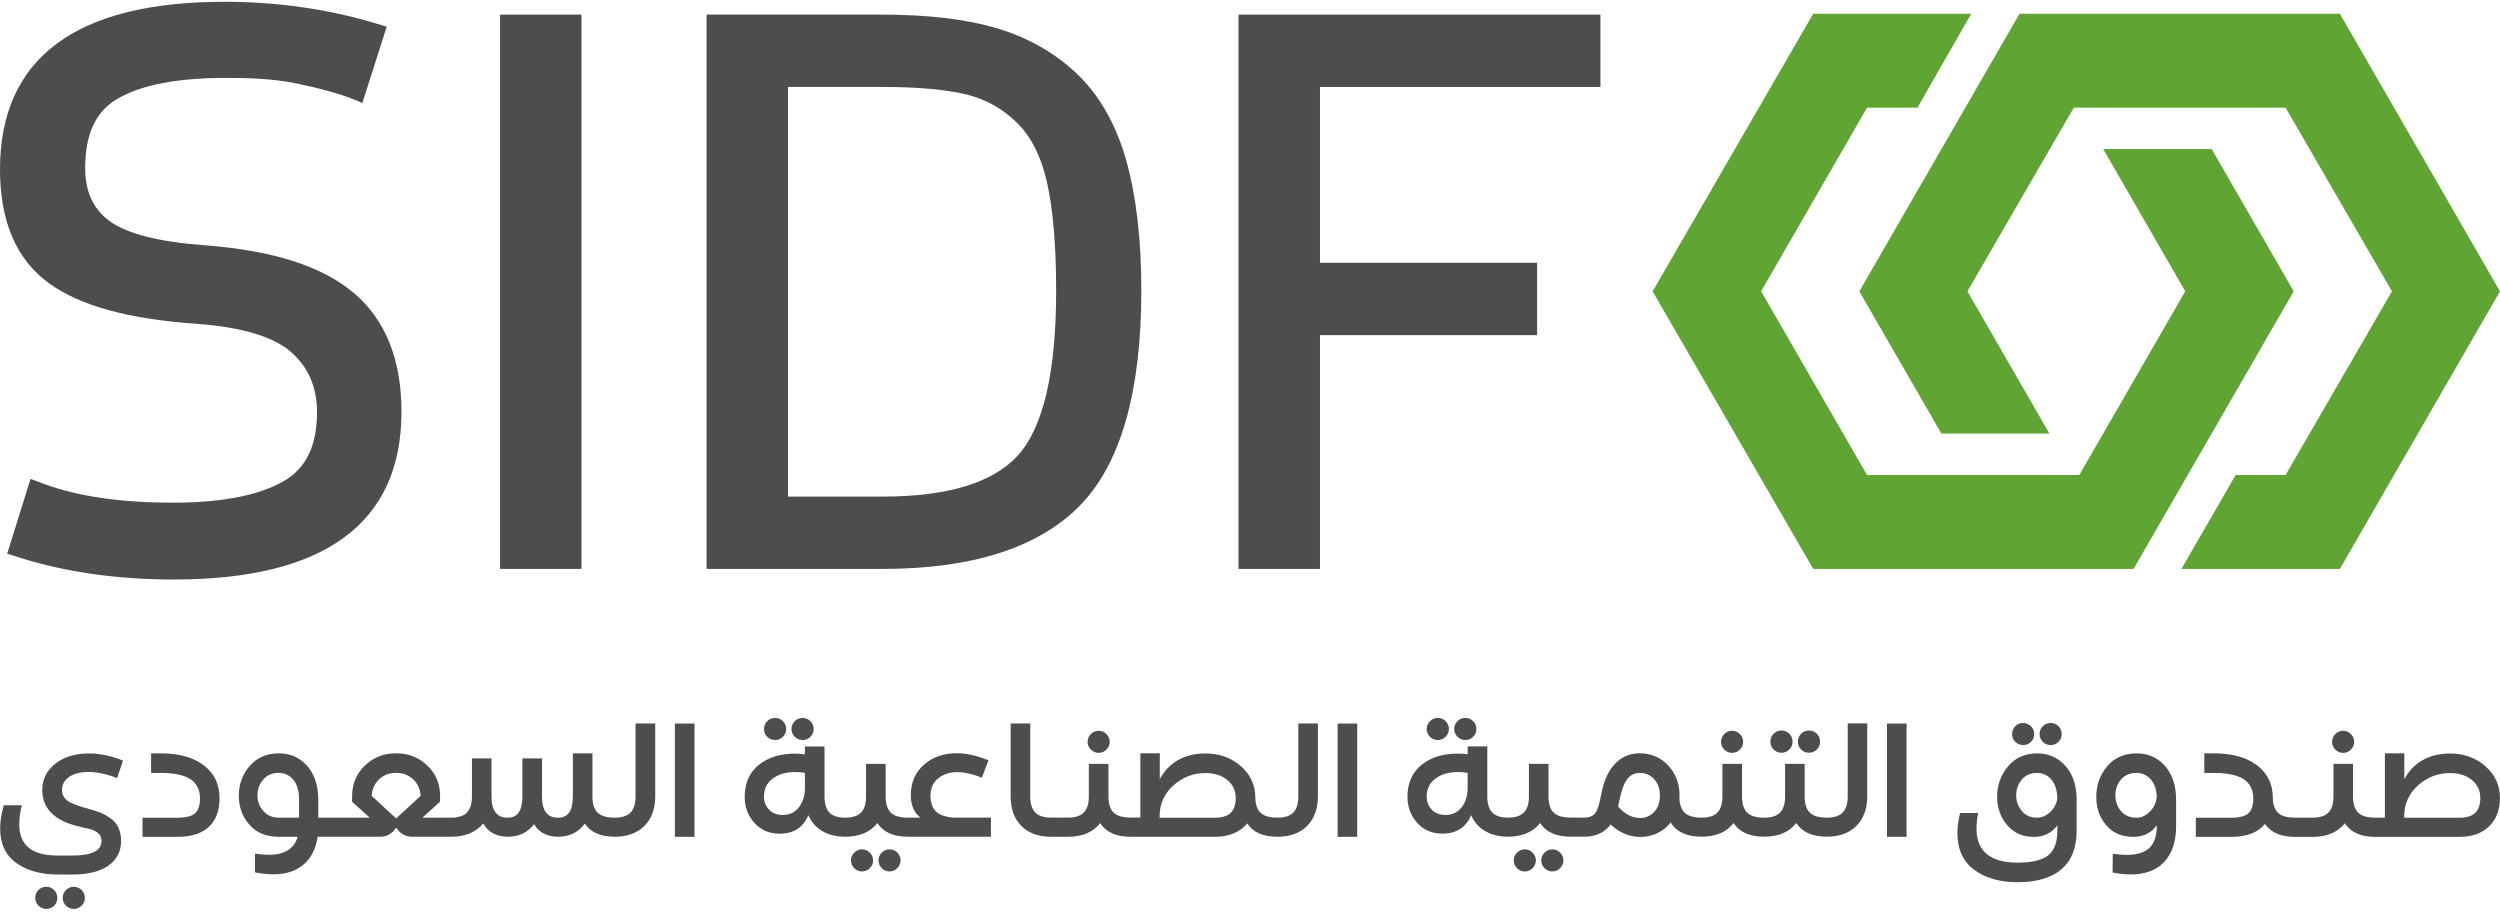 <svg width="267" height="98" viewBox="0 0 267 98" fill="none" xmlns="http://www.w3.org/2000/svg">
<path d="M7.371 82.979C7.886 82.628 8.582 82.448 9.437 82.448C10.358 82.448 11.374 82.663 12.454 83.079L12.51 83.099L13.135 81.227L13.085 81.207C11.854 80.717 10.648 80.467 9.502 80.467C8.046 80.467 6.84 80.832 5.915 81.558C4.984 82.283 4.513 83.229 4.513 84.36C4.513 85.781 5.184 86.862 6.505 87.577C6.955 87.817 7.486 88.022 8.076 88.178C8.662 88.333 9.152 88.453 9.527 88.528C9.883 88.603 10.198 88.743 10.458 88.958C10.713 89.168 10.838 89.444 10.838 89.814C10.838 90.85 9.808 91.37 7.776 91.37H6.16C3.398 91.37 2.057 90.274 2.057 88.017C2.057 87.412 2.142 86.761 2.317 86.071L2.332 86.001H0.405L0.395 86.041C0.145 86.902 0.015 87.722 0.015 88.473C0.015 90.104 0.595 91.35 1.746 92.171C2.887 92.986 4.373 93.397 6.165 93.397H7.781C9.407 93.397 10.683 93.076 11.579 92.446C12.48 91.81 12.935 90.925 12.935 89.814C12.935 89.273 12.835 88.793 12.645 88.388C12.45 87.977 12.164 87.642 11.794 87.387C11.429 87.137 11.079 86.937 10.758 86.802C10.438 86.666 10.038 86.536 9.567 86.416C8.361 86.091 7.556 85.786 7.181 85.496C6.805 85.21 6.625 84.84 6.625 84.365C6.625 83.789 6.88 83.319 7.391 82.979H7.371Z" fill="#4E4D4D"/>
<path d="M4.944 94.708C4.624 94.708 4.343 94.823 4.113 95.048C3.878 95.278 3.763 95.558 3.763 95.888C3.763 96.219 3.883 96.499 4.113 96.729C4.348 96.959 4.629 97.074 4.944 97.074C5.259 97.074 5.544 96.959 5.774 96.729C6.01 96.499 6.125 96.219 6.125 95.888C6.125 95.558 6.005 95.278 5.774 95.048C5.539 94.823 5.259 94.708 4.944 94.708Z" fill="#4E4D4D"/>
<path d="M7.881 94.708C7.561 94.708 7.281 94.823 7.05 95.048C6.815 95.278 6.7 95.558 6.7 95.888C6.7 96.219 6.82 96.499 7.05 96.729C7.281 96.959 7.561 97.074 7.881 97.074C8.201 97.074 8.482 96.959 8.712 96.729C8.947 96.499 9.062 96.219 9.062 95.888C9.062 95.558 8.942 95.273 8.712 95.048C8.476 94.823 8.201 94.708 7.881 94.708Z" fill="#4E4D4D"/>
<path d="M21.762 81.733C20.646 80.887 19.105 80.457 17.173 80.457H16.137V82.548H17.143C18.604 82.548 19.685 82.778 20.361 83.234C21.026 83.684 21.361 84.375 21.361 85.285C21.361 86.026 21.181 86.556 20.826 86.867C20.466 87.177 19.845 87.332 18.985 87.332H15.222V89.374H19C20.436 89.374 21.547 89.018 22.302 88.313C23.063 87.607 23.448 86.571 23.448 85.235C23.448 83.764 22.883 82.588 21.762 81.738V81.733Z" fill="#4E4D4D"/>
<path d="M67.877 77.274V85.055C67.877 85.841 67.697 86.421 67.337 86.781C66.981 87.147 66.411 87.327 65.645 87.327C64.805 87.327 64.194 87.147 63.824 86.791C63.459 86.436 63.273 85.851 63.273 85.055V80.457H61.182V85.055C61.182 86.586 60.667 87.332 59.606 87.332C58.45 87.332 57.884 86.586 57.884 85.055V80.997H55.793V85.055C55.793 86.586 55.277 87.332 54.217 87.332C53.061 87.332 52.495 86.586 52.495 85.055V80.997H50.404V85.055C50.404 85.841 50.224 86.421 49.863 86.781C49.508 87.147 48.938 87.327 48.172 87.327H45.11L46.971 85.646L46.991 85.631L47.006 85.05C47.006 83.744 46.551 82.638 45.65 81.768C44.749 80.892 43.623 80.452 42.297 80.452C40.971 80.452 39.861 80.892 38.96 81.768C38.059 82.638 37.604 83.744 37.604 85.05V85.631L39.49 87.327H33.991V85.395C33.991 83.909 33.596 82.698 32.81 81.803C32.025 80.907 31.009 80.457 29.788 80.457C28.482 80.457 27.426 80.917 26.66 81.813C25.89 82.713 25.505 83.784 25.505 84.985C25.505 86.186 25.88 87.207 26.63 88.067C27.376 88.933 28.432 89.368 29.758 89.368H31.789C31.424 90.644 30.398 91.29 28.747 91.29C28.277 91.29 27.786 91.25 27.306 91.175L27.236 91.165V93.171L27.286 93.181C27.966 93.311 28.607 93.376 29.192 93.376C30.518 93.376 31.604 93.031 32.42 92.336C33.23 91.655 33.736 90.654 33.926 89.364H40.641C40.956 89.364 41.242 89.293 41.497 89.153C41.747 89.008 41.917 88.888 42.012 88.778C42.092 88.683 42.192 88.553 42.312 88.393C42.433 88.553 42.533 88.683 42.613 88.778C42.703 88.888 42.873 89.008 43.128 89.153C43.383 89.293 43.669 89.364 43.979 89.364H48.192C49.688 89.364 50.839 88.883 51.61 87.942C52.145 88.883 53.026 89.364 54.227 89.364C55.428 89.364 56.373 88.913 57.029 88.022C57.574 88.913 58.44 89.364 59.611 89.364C60.782 89.364 61.792 88.893 62.453 87.967C63.078 88.888 64.154 89.364 65.655 89.364C66.996 89.364 68.062 88.973 68.823 88.208C69.588 87.442 69.979 86.376 69.979 85.045V77.264H67.887L67.877 77.274ZM31.939 87.327H29.793C29.092 87.327 28.532 87.087 28.122 86.611C27.706 86.136 27.496 85.57 27.496 84.935C27.496 84.3 27.701 83.734 28.112 83.259C28.517 82.783 29.072 82.543 29.758 82.543C30.383 82.543 30.904 82.788 31.319 83.269C31.729 83.749 31.939 84.45 31.939 85.345V87.327ZM42.307 87.407L39.691 84.995C39.74 84.275 40.006 83.684 40.486 83.234C40.971 82.773 41.587 82.543 42.307 82.543C43.028 82.543 43.639 82.773 44.129 83.234C44.609 83.684 44.874 84.275 44.925 84.995L42.307 87.407Z" fill="#4E4D4D"/>
<path d="M74.167 77.274H72.075V89.374H74.167V77.274Z" fill="#4E4D4D"/>
<path d="M85.716 79.035C86.046 79.035 86.326 78.915 86.556 78.685C86.787 78.45 86.902 78.17 86.902 77.855C86.902 77.539 86.787 77.254 86.556 77.024C86.326 76.789 86.046 76.674 85.716 76.674C85.385 76.674 85.1 76.794 84.875 77.024C84.645 77.259 84.53 77.539 84.53 77.855C84.53 78.17 84.645 78.455 84.875 78.685C85.105 78.92 85.385 79.035 85.716 79.035Z" fill="#4E4D4D"/>
<path d="M82.779 79.035C83.109 79.035 83.389 78.915 83.619 78.685C83.849 78.45 83.965 78.17 83.965 77.855C83.965 77.539 83.849 77.254 83.619 77.024C83.389 76.789 83.109 76.674 82.779 76.674C82.448 76.674 82.168 76.794 81.938 77.024C81.708 77.259 81.593 77.539 81.593 77.855C81.593 78.17 81.708 78.455 81.938 78.685C82.168 78.92 82.448 79.035 82.779 79.035Z" fill="#4E4D4D"/>
<path d="M92.066 90.71C91.745 90.71 91.465 90.83 91.235 91.06C91 91.29 90.885 91.57 90.885 91.89C90.885 92.211 91.005 92.491 91.235 92.721C91.465 92.951 91.75 93.071 92.066 93.071C92.381 93.071 92.661 92.951 92.896 92.721C93.132 92.486 93.247 92.206 93.247 91.89C93.247 91.575 93.126 91.29 92.896 91.06C92.661 90.825 92.381 90.71 92.066 90.71Z" fill="#4E4D4D"/>
<path d="M95.003 90.71C94.683 90.71 94.402 90.83 94.172 91.06C93.937 91.29 93.822 91.57 93.822 91.89C93.822 92.211 93.942 92.491 94.172 92.721C94.407 92.956 94.683 93.071 95.003 93.071C95.323 93.071 95.603 92.951 95.834 92.721C96.069 92.486 96.184 92.206 96.184 91.89C96.184 91.575 96.064 91.29 95.834 91.06C95.603 90.825 95.323 90.71 95.003 90.71Z" fill="#4E4D4D"/>
<path d="M102.253 87.327C101.273 87.327 100.537 87.137 100.072 86.761C99.612 86.386 99.376 85.791 99.376 84.985C99.376 84.18 99.647 83.594 100.177 83.144C100.712 82.693 101.418 82.463 102.269 82.463C102.999 82.463 103.855 82.653 104.81 83.034L104.861 83.054L105.571 81.202L105.521 81.177C104.29 80.687 103.169 80.442 102.198 80.442C100.787 80.442 99.601 80.852 98.676 81.673C97.745 82.488 97.275 83.584 97.275 84.92C97.275 86.001 97.625 86.811 98.311 87.327H96.959C96.119 87.327 95.503 87.147 95.138 86.791C94.773 86.436 94.588 85.851 94.588 85.055V81.582H92.496V85.055C92.496 85.841 92.316 86.421 91.956 86.781C91.6 87.147 91.035 87.327 90.269 87.327C89.504 87.327 88.938 87.147 88.588 86.787C88.238 86.421 88.058 85.836 88.058 85.055V79.721H85.966V80.562C85.556 80.512 85.185 80.487 84.88 80.487C83.329 80.487 82.038 80.892 81.037 81.693C80.036 82.493 79.531 83.644 79.531 85.115C79.531 86.181 79.876 87.112 80.567 87.877C81.252 88.653 82.163 89.038 83.259 89.038C84.755 89.038 85.786 88.373 86.331 87.062C86.632 87.767 87.112 88.328 87.762 88.723C88.448 89.148 89.288 89.364 90.269 89.364C91.79 89.364 92.946 88.873 93.707 87.902C94.322 88.873 95.418 89.364 96.959 89.364H105.831V87.322H102.248L102.253 87.327ZM85.971 84.059C85.971 84.955 85.751 85.686 85.32 86.226C84.89 86.766 84.315 87.037 83.594 87.037C82.979 87.037 82.488 86.847 82.133 86.466C81.773 86.091 81.593 85.626 81.593 85.085C81.593 84.26 81.908 83.609 82.523 83.154C83.149 82.688 83.954 82.453 84.93 82.453C85.266 82.453 85.616 82.483 85.966 82.543V84.059H85.971Z" fill="#4E4D4D"/>
<path d="M117.335 80.407C117.655 80.407 117.936 80.287 118.166 80.056C118.401 79.826 118.516 79.546 118.516 79.226C118.516 78.905 118.396 78.625 118.166 78.395C117.931 78.16 117.65 78.045 117.335 78.045C117.02 78.045 116.735 78.165 116.504 78.395C116.269 78.63 116.154 78.91 116.154 79.226C116.154 79.541 116.274 79.826 116.504 80.056C116.735 80.291 117.015 80.407 117.335 80.407Z" fill="#4E4D4D"/>
<path d="M138.661 77.274V85.055C138.661 85.841 138.481 86.421 138.121 86.781C137.766 87.147 137.195 87.327 136.43 87.327C135.664 87.327 135.074 87.172 134.703 86.867C134.338 86.561 134.123 86.071 134.073 85.405V85.21C134.073 83.859 133.548 82.718 132.517 81.818C131.486 80.922 130.225 80.467 128.759 80.467C127.588 80.467 126.567 80.727 125.722 81.232C124.946 81.703 124.32 82.368 123.865 83.209V80.452H121.793V87.322H120.758C119.917 87.322 119.307 87.142 118.936 86.787C118.571 86.431 118.381 85.846 118.381 85.05V81.578H116.289V85.05C116.289 85.836 116.109 86.416 115.749 86.776C115.394 87.142 114.823 87.322 114.058 87.322H112.236C111.486 87.322 110.92 87.137 110.565 86.772C110.21 86.406 110.029 85.821 110.029 85.05V77.269H107.938V85.05C107.938 86.386 108.323 87.452 109.084 88.213C109.844 88.978 110.905 89.368 112.241 89.368H114.063C115.589 89.368 116.745 88.878 117.505 87.907C118.121 88.878 119.217 89.368 120.758 89.368H129.755C131.266 89.368 132.427 88.888 133.207 87.937C133.813 88.888 134.899 89.368 136.43 89.368C137.771 89.368 138.837 88.978 139.597 88.213C140.363 87.447 140.753 86.381 140.753 85.05V77.269H138.661V77.274ZM131.446 86.806C131.091 87.152 130.52 87.332 129.755 87.332H123.85V86.987C123.895 85.761 124.4 84.7 125.356 83.849C126.317 82.999 127.458 82.563 128.754 82.563C129.695 82.563 130.475 82.813 131.076 83.304C131.671 83.789 131.976 84.435 131.976 85.215C131.976 85.926 131.796 86.461 131.441 86.806H131.446Z" fill="#4E4D4D"/>
<path d="M144.951 77.274H142.86V89.374H144.951V77.274Z" fill="#4E4D4D"/>
<path d="M156.495 79.035C156.825 79.035 157.111 78.915 157.336 78.685C157.561 78.455 157.681 78.17 157.681 77.855C157.681 77.539 157.566 77.254 157.336 77.024C157.106 76.789 156.825 76.674 156.495 76.674C156.165 76.674 155.885 76.794 155.655 77.024C155.424 77.259 155.309 77.539 155.309 77.855C155.309 78.17 155.424 78.455 155.655 78.685C155.885 78.915 156.165 79.035 156.495 79.035Z" fill="#4E4D4D"/>
<path d="M153.558 79.035C153.888 79.035 154.168 78.915 154.399 78.685C154.629 78.45 154.744 78.17 154.744 77.855C154.744 77.539 154.629 77.254 154.399 77.024C154.168 76.789 153.888 76.674 153.558 76.674C153.228 76.674 152.942 76.794 152.717 77.024C152.487 77.259 152.372 77.539 152.372 77.855C152.372 78.17 152.487 78.455 152.717 78.685C152.947 78.92 153.228 79.035 153.558 79.035Z" fill="#4E4D4D"/>
<path d="M162.85 90.71C162.53 90.71 162.25 90.83 162.019 91.06C161.784 91.29 161.669 91.57 161.669 91.89C161.669 92.211 161.789 92.491 162.019 92.721C162.255 92.956 162.535 93.071 162.85 93.071C163.165 93.071 163.45 92.951 163.681 92.721C163.916 92.486 164.031 92.206 164.031 91.89C164.031 91.575 163.911 91.29 163.681 91.06C163.445 90.825 163.165 90.71 162.85 90.71Z" fill="#4E4D4D"/>
<path d="M165.787 90.71C165.467 90.71 165.187 90.83 164.957 91.06C164.721 91.29 164.606 91.57 164.606 91.89C164.606 92.211 164.726 92.491 164.957 92.721C165.192 92.956 165.467 93.071 165.787 93.071C166.108 93.071 166.388 92.951 166.618 92.721C166.853 92.486 166.973 92.206 166.973 91.89C166.973 91.575 166.853 91.29 166.618 91.06C166.388 90.825 166.108 90.71 165.787 90.71Z" fill="#4E4D4D"/>
<path d="M184.987 80.407C185.307 80.407 185.587 80.287 185.818 80.056C186.053 79.826 186.168 79.546 186.168 79.226C186.168 78.905 186.048 78.625 185.818 78.395C185.582 78.16 185.302 78.045 184.987 78.045C184.672 78.045 184.387 78.165 184.156 78.395C183.921 78.63 183.806 78.91 183.806 79.226C183.806 79.541 183.926 79.826 184.156 80.056C184.387 80.291 184.667 80.407 184.987 80.407Z" fill="#4E4D4D"/>
<path d="M193.198 80.392C193.529 80.392 193.809 80.276 194.039 80.046C194.269 79.821 194.384 79.536 194.384 79.206C194.384 78.875 194.269 78.595 194.039 78.365C193.809 78.135 193.529 78.02 193.198 78.02C192.868 78.02 192.583 78.135 192.358 78.365C192.127 78.595 192.012 78.875 192.012 79.206C192.012 79.536 192.127 79.821 192.358 80.046C192.583 80.276 192.868 80.392 193.198 80.392Z" fill="#4E4D4D"/>
<path d="M190.261 80.392C190.591 80.392 190.877 80.276 191.102 80.046C191.332 79.821 191.447 79.536 191.447 79.206C191.447 78.875 191.332 78.59 191.102 78.365C190.872 78.135 190.591 78.02 190.261 78.02C189.931 78.02 189.651 78.135 189.42 78.365C189.19 78.595 189.075 78.875 189.075 79.206C189.075 79.536 189.19 79.821 189.42 80.046C189.646 80.276 189.931 80.392 190.261 80.392Z" fill="#4E4D4D"/>
<path d="M197.336 77.274V85.055C197.336 85.841 197.156 86.421 196.796 86.781C196.441 87.147 195.875 87.327 195.11 87.327C194.269 87.327 193.654 87.147 193.288 86.791C192.923 86.436 192.738 85.851 192.738 85.055V81.582H190.646V85.055C190.646 85.841 190.466 86.421 190.111 86.781C189.756 87.147 189.185 87.327 188.42 87.327C187.579 87.327 186.964 87.147 186.598 86.791C186.233 86.436 186.048 85.851 186.048 85.055V81.582H183.956V85.055C183.956 85.841 183.776 86.421 183.421 86.781C183.066 87.147 182.495 87.327 181.73 87.327C180.964 87.327 180.338 87.167 179.973 86.841C179.608 86.521 179.398 86.001 179.358 85.3C179.368 85.22 179.373 85.095 179.373 84.935C179.373 83.679 178.962 82.603 178.157 81.743C177.346 80.887 176.33 80.452 175.134 80.452C174.144 80.452 173.293 80.782 172.613 81.437C171.932 82.093 171.442 83.029 171.141 84.23C171.071 84.53 171.006 84.84 170.946 85.145C170.881 85.471 170.821 85.726 170.776 85.911C170.726 86.091 170.656 86.301 170.556 86.526C170.336 87.062 169.885 87.322 169.19 87.322H167.754C166.913 87.322 166.303 87.142 165.932 86.787C165.567 86.431 165.382 85.846 165.382 85.05V81.578H163.29V85.05C163.29 85.836 163.11 86.416 162.75 86.776C162.395 87.142 161.824 87.322 161.059 87.322C160.293 87.322 159.728 87.142 159.377 86.781C159.022 86.416 158.842 85.831 158.842 85.05V79.716H156.75V80.557C156.34 80.507 155.975 80.482 155.664 80.482C154.113 80.482 152.822 80.887 151.822 81.688C150.821 82.488 150.315 83.639 150.315 85.11C150.315 86.176 150.666 87.107 151.351 87.872C152.042 88.648 152.947 89.033 154.048 89.033C155.539 89.033 156.575 88.368 157.116 87.057C157.416 87.762 157.896 88.323 158.547 88.718C159.232 89.143 160.073 89.359 161.049 89.359C162.57 89.359 163.726 88.868 164.486 87.897C165.102 88.868 166.198 89.359 167.744 89.359H169.18C170.431 89.359 171.382 88.918 172.012 88.047C172.953 88.938 174.034 89.388 175.22 89.388C175.855 89.388 176.465 89.243 177.041 88.968C177.586 88.698 178.057 88.318 178.427 87.832C179.032 88.843 180.138 89.359 181.714 89.359C183.291 89.359 184.392 88.868 185.152 87.897C185.768 88.868 186.863 89.359 188.41 89.359C189.956 89.359 191.087 88.868 191.847 87.897C192.463 88.868 193.559 89.359 195.105 89.359C196.441 89.359 197.507 88.968 198.267 88.203C199.033 87.437 199.423 86.371 199.423 85.04V77.259H197.331L197.336 77.274ZM156.75 84.059C156.75 84.955 156.53 85.686 156.1 86.226C155.674 86.766 155.094 87.037 154.373 87.037C153.758 87.037 153.268 86.847 152.912 86.466C152.552 86.091 152.372 85.626 152.372 85.085C152.372 84.26 152.682 83.609 153.303 83.154C153.923 82.688 154.734 82.453 155.71 82.453C156.05 82.453 156.395 82.483 156.745 82.543V84.059H156.75ZM176.666 86.711C176.265 87.142 175.765 87.362 175.174 87.362C174.309 87.362 173.518 86.952 172.818 86.131C172.923 85.561 173.043 85.04 173.173 84.58C173.363 83.879 173.623 83.364 173.939 83.039C174.244 82.713 174.649 82.548 175.129 82.548C175.755 82.548 176.27 82.773 176.671 83.219C177.076 83.659 177.276 84.245 177.276 84.94C177.276 85.686 177.076 86.281 176.671 86.716L176.666 86.711Z" fill="#4E4D4D"/>
<path d="M203.621 77.274H201.53V89.374H203.621V77.274Z" fill="#4E4D4D"/>
<path d="M216.071 79.576C216.391 79.576 216.671 79.461 216.902 79.236C217.137 79.005 217.252 78.725 217.252 78.395C217.252 78.065 217.132 77.785 216.902 77.554C216.666 77.324 216.386 77.209 216.071 77.209C215.756 77.209 215.47 77.324 215.24 77.554C215.005 77.785 214.89 78.065 214.89 78.395C214.89 78.725 215.01 79.01 215.24 79.236C215.475 79.461 215.751 79.576 216.071 79.576Z" fill="#4E4D4D"/>
<path d="M220.594 81.808C219.809 80.912 218.793 80.462 217.572 80.462C216.266 80.462 215.21 80.932 214.445 81.858C213.679 82.778 213.289 83.864 213.289 85.09C213.289 86.246 213.644 87.252 214.34 88.097C215.04 88.943 216.006 89.379 217.217 89.379C218.278 89.379 219.123 88.963 219.724 88.147V88.748C219.724 89.964 219.393 90.84 218.743 91.355C218.087 91.87 216.987 92.131 215.475 92.131C212.568 92.131 211.092 90.91 211.092 88.503C211.092 87.987 211.147 87.447 211.252 86.897L211.267 86.826H209.341L209.331 86.867C209.146 87.637 209.05 88.343 209.05 88.968C209.05 90.7 209.656 92.02 210.852 92.901C212.043 93.777 213.599 94.222 215.475 94.222C217.517 94.222 219.093 93.752 220.164 92.836C221.24 91.915 221.785 90.539 221.785 88.743V85.395C221.785 83.909 221.385 82.703 220.604 81.803L220.594 81.808ZM218.938 86.741C218.518 87.132 218.057 87.332 217.572 87.332C216.887 87.332 216.336 87.092 215.936 86.616C215.53 86.141 215.33 85.576 215.33 84.94C215.33 84.305 215.53 83.739 215.926 83.264C216.321 82.788 216.866 82.548 217.542 82.548C218.152 82.548 218.668 82.783 219.083 83.259C219.499 83.734 219.709 84.415 219.724 85.275C219.629 85.856 219.368 86.356 218.943 86.746L218.938 86.741Z" fill="#4E4D4D"/>
<path d="M219.008 79.576C219.328 79.576 219.609 79.461 219.839 79.236C220.074 79.005 220.189 78.725 220.189 78.395C220.189 78.065 220.069 77.785 219.839 77.554C219.604 77.324 219.323 77.209 219.008 77.209C218.693 77.209 218.408 77.324 218.177 77.554C217.942 77.785 217.827 78.065 217.827 78.395C217.827 78.725 217.947 79.01 218.177 79.236C218.413 79.461 218.688 79.576 219.008 79.576Z" fill="#4E4D4D"/>
<path d="M231.223 81.808C230.437 80.912 229.421 80.462 228.2 80.462C226.859 80.462 225.793 80.932 225.028 81.858C224.267 82.778 223.882 83.864 223.882 85.09C223.882 86.316 224.227 87.267 224.923 88.108C225.618 88.948 226.599 89.379 227.84 89.379C228.901 89.379 229.746 88.963 230.347 88.147V88.208C230.347 89.263 230.082 90.054 229.566 90.549C229.041 91.045 228.235 91.3 227.154 91.3C226.684 91.3 226.194 91.26 225.713 91.185L225.643 91.175L225.628 93.136V93.186L225.678 93.196C226.359 93.326 227.004 93.392 227.6 93.392C229.111 93.392 230.302 92.941 231.142 92.05C231.983 91.16 232.408 89.874 232.408 88.223V85.4C232.408 83.914 232.008 82.708 231.228 81.808H231.223ZM229.611 86.671C229.181 87.112 228.706 87.332 228.2 87.332C227.48 87.332 226.914 87.097 226.519 86.626C226.124 86.156 225.923 85.586 225.923 84.94C225.923 84.295 226.124 83.729 226.514 83.259C226.904 82.788 227.46 82.548 228.17 82.548C228.761 82.548 229.266 82.768 229.666 83.204C230.077 83.639 230.302 84.27 230.347 85.07C230.297 85.696 230.047 86.236 229.611 86.676V86.671Z" fill="#4E4D4D"/>
<path d="M250.247 80.407C250.567 80.407 250.848 80.287 251.078 80.056C251.313 79.821 251.428 79.541 251.428 79.226C251.428 78.91 251.308 78.625 251.078 78.395C250.843 78.16 250.562 78.045 250.247 78.045C249.932 78.045 249.647 78.165 249.416 78.395C249.181 78.63 249.066 78.91 249.066 79.226C249.066 79.541 249.186 79.826 249.416 80.056C249.647 80.291 249.927 80.407 250.247 80.407Z" fill="#4E4D4D"/>
<path d="M265.434 81.823C264.408 80.927 263.142 80.472 261.676 80.472C260.505 80.472 259.484 80.732 258.639 81.237C257.858 81.708 257.232 82.373 256.782 83.214V80.457H254.706V87.327H253.675C252.834 87.327 252.219 87.147 251.853 86.791C251.488 86.436 251.303 85.851 251.303 85.055V81.582H249.211V85.055C249.211 85.841 249.031 86.421 248.676 86.781C248.321 87.147 247.75 87.327 246.985 87.327H245.098C244.323 87.327 243.742 87.177 243.372 86.876C243.007 86.576 242.791 86.091 242.741 85.425V85.23C242.741 83.759 242.171 82.583 241.05 81.733C239.934 80.887 238.393 80.457 236.462 80.457H235.421V82.548H236.426C237.888 82.548 238.968 82.778 239.649 83.234C240.315 83.684 240.65 84.375 240.65 85.285C240.65 86.026 240.47 86.561 240.119 86.867C239.759 87.177 239.144 87.337 238.278 87.337H234.515V89.379H238.293C239.944 89.379 241.155 88.913 241.901 87.997C242.526 88.913 243.602 89.379 245.103 89.379H246.99C248.516 89.379 249.667 88.888 250.427 87.917C251.043 88.888 252.139 89.379 253.685 89.379H262.677C264.013 89.379 265.078 88.998 265.839 88.253C266.605 87.507 266.995 86.486 266.995 85.225C266.995 83.874 266.47 82.738 265.439 81.833L265.434 81.823ZM264.363 86.806C264.008 87.152 263.437 87.332 262.672 87.332H256.772V86.987C256.812 85.761 257.323 84.7 258.278 83.849C259.239 82.999 260.38 82.563 261.676 82.563C262.617 82.563 263.397 82.813 263.998 83.304C264.593 83.789 264.898 84.435 264.898 85.215C264.898 85.926 264.718 86.461 264.363 86.806Z" fill="#4E4D4D"/>
<path d="M37.709 31.229C34.346 28.422 29.232 26.78 22.062 26.21C17.033 25.855 13.535 24.974 11.669 23.583C9.938 22.297 9.097 20.456 9.097 17.949C9.097 14.316 10.223 11.899 12.545 10.548C15.082 9.067 18.959 8.321 24.064 8.321C26.405 8.321 28.982 8.371 31.654 8.912C36.708 9.937 38.695 11.013 38.695 11.013L41.302 2.847L39.906 2.432C34.892 0.946 29.533 0.19 23.983 0.19C8.066 0.19 0 6.22 0 18.114C0 23.643 1.751 27.716 5.199 30.228C8.522 32.65 13.681 34.071 20.971 34.581C25.845 34.932 29.267 35.968 31.144 37.649C32.97 39.29 33.856 41.387 33.856 44.054C33.856 47.621 32.68 50.028 30.258 51.409C27.611 52.92 23.648 53.686 18.484 53.686C12.915 53.686 8.271 53.011 4.684 51.675L3.262 51.144L0.766 59.135L2.137 59.566C7.05 61.112 12.58 61.892 18.569 61.892C34.697 61.892 42.878 55.863 42.878 43.969C42.878 38.374 41.142 34.086 37.714 31.224L37.709 31.229Z" fill="#4E4D4D"/>
<path d="M62.103 1.561H53.406V60.761H62.103V1.561Z" fill="#4E4D4D"/>
<path d="M120.267 17.068C119.146 13.17 117.34 10.038 114.893 7.761C112.476 5.514 109.559 3.898 106.227 2.947C102.989 2.026 98.966 1.561 94.277 1.561H75.463V60.761H94.277C103.79 60.761 110.845 58.515 115.253 54.076C119.662 49.643 121.894 41.892 121.894 31.044C121.894 25.549 121.343 20.846 120.262 17.073L120.267 17.068ZM108.758 48.587C106.121 51.539 101.248 53.036 94.277 53.036H84.16V9.287H94.277C98.02 9.287 101.033 9.562 103.224 10.093C105.276 10.593 107.087 11.609 108.618 13.115C110.135 14.606 111.21 16.743 111.821 19.475C112.466 22.382 112.797 26.27 112.797 31.039C112.797 39.68 111.441 45.585 108.758 48.587Z" fill="#4E4D4D"/>
<path d="M170.926 9.287V1.561H132.272V60.761H140.973V35.792H164.161V28.066H140.973V9.287H170.926Z" fill="#4E4D4D"/>
<path d="M215.686 1.466L198.577 31.114L207.339 46.305H218.878L210.121 31.114L221.48 11.499H244.102L255.461 31.114L244.102 50.729H238.768L232.974 60.761H249.897L267 31.114L249.897 1.466H215.686Z" fill="#60A534"/>
<path d="M193.654 1.466L176.5 31.114L193.654 60.761H227.865L244.968 31.114L236.211 15.922H224.627L233.384 31.114L222.07 50.729H199.398L188.089 31.114L199.398 11.499H204.782L210.532 1.466H193.654Z" fill="#60A534"/>
</svg>
